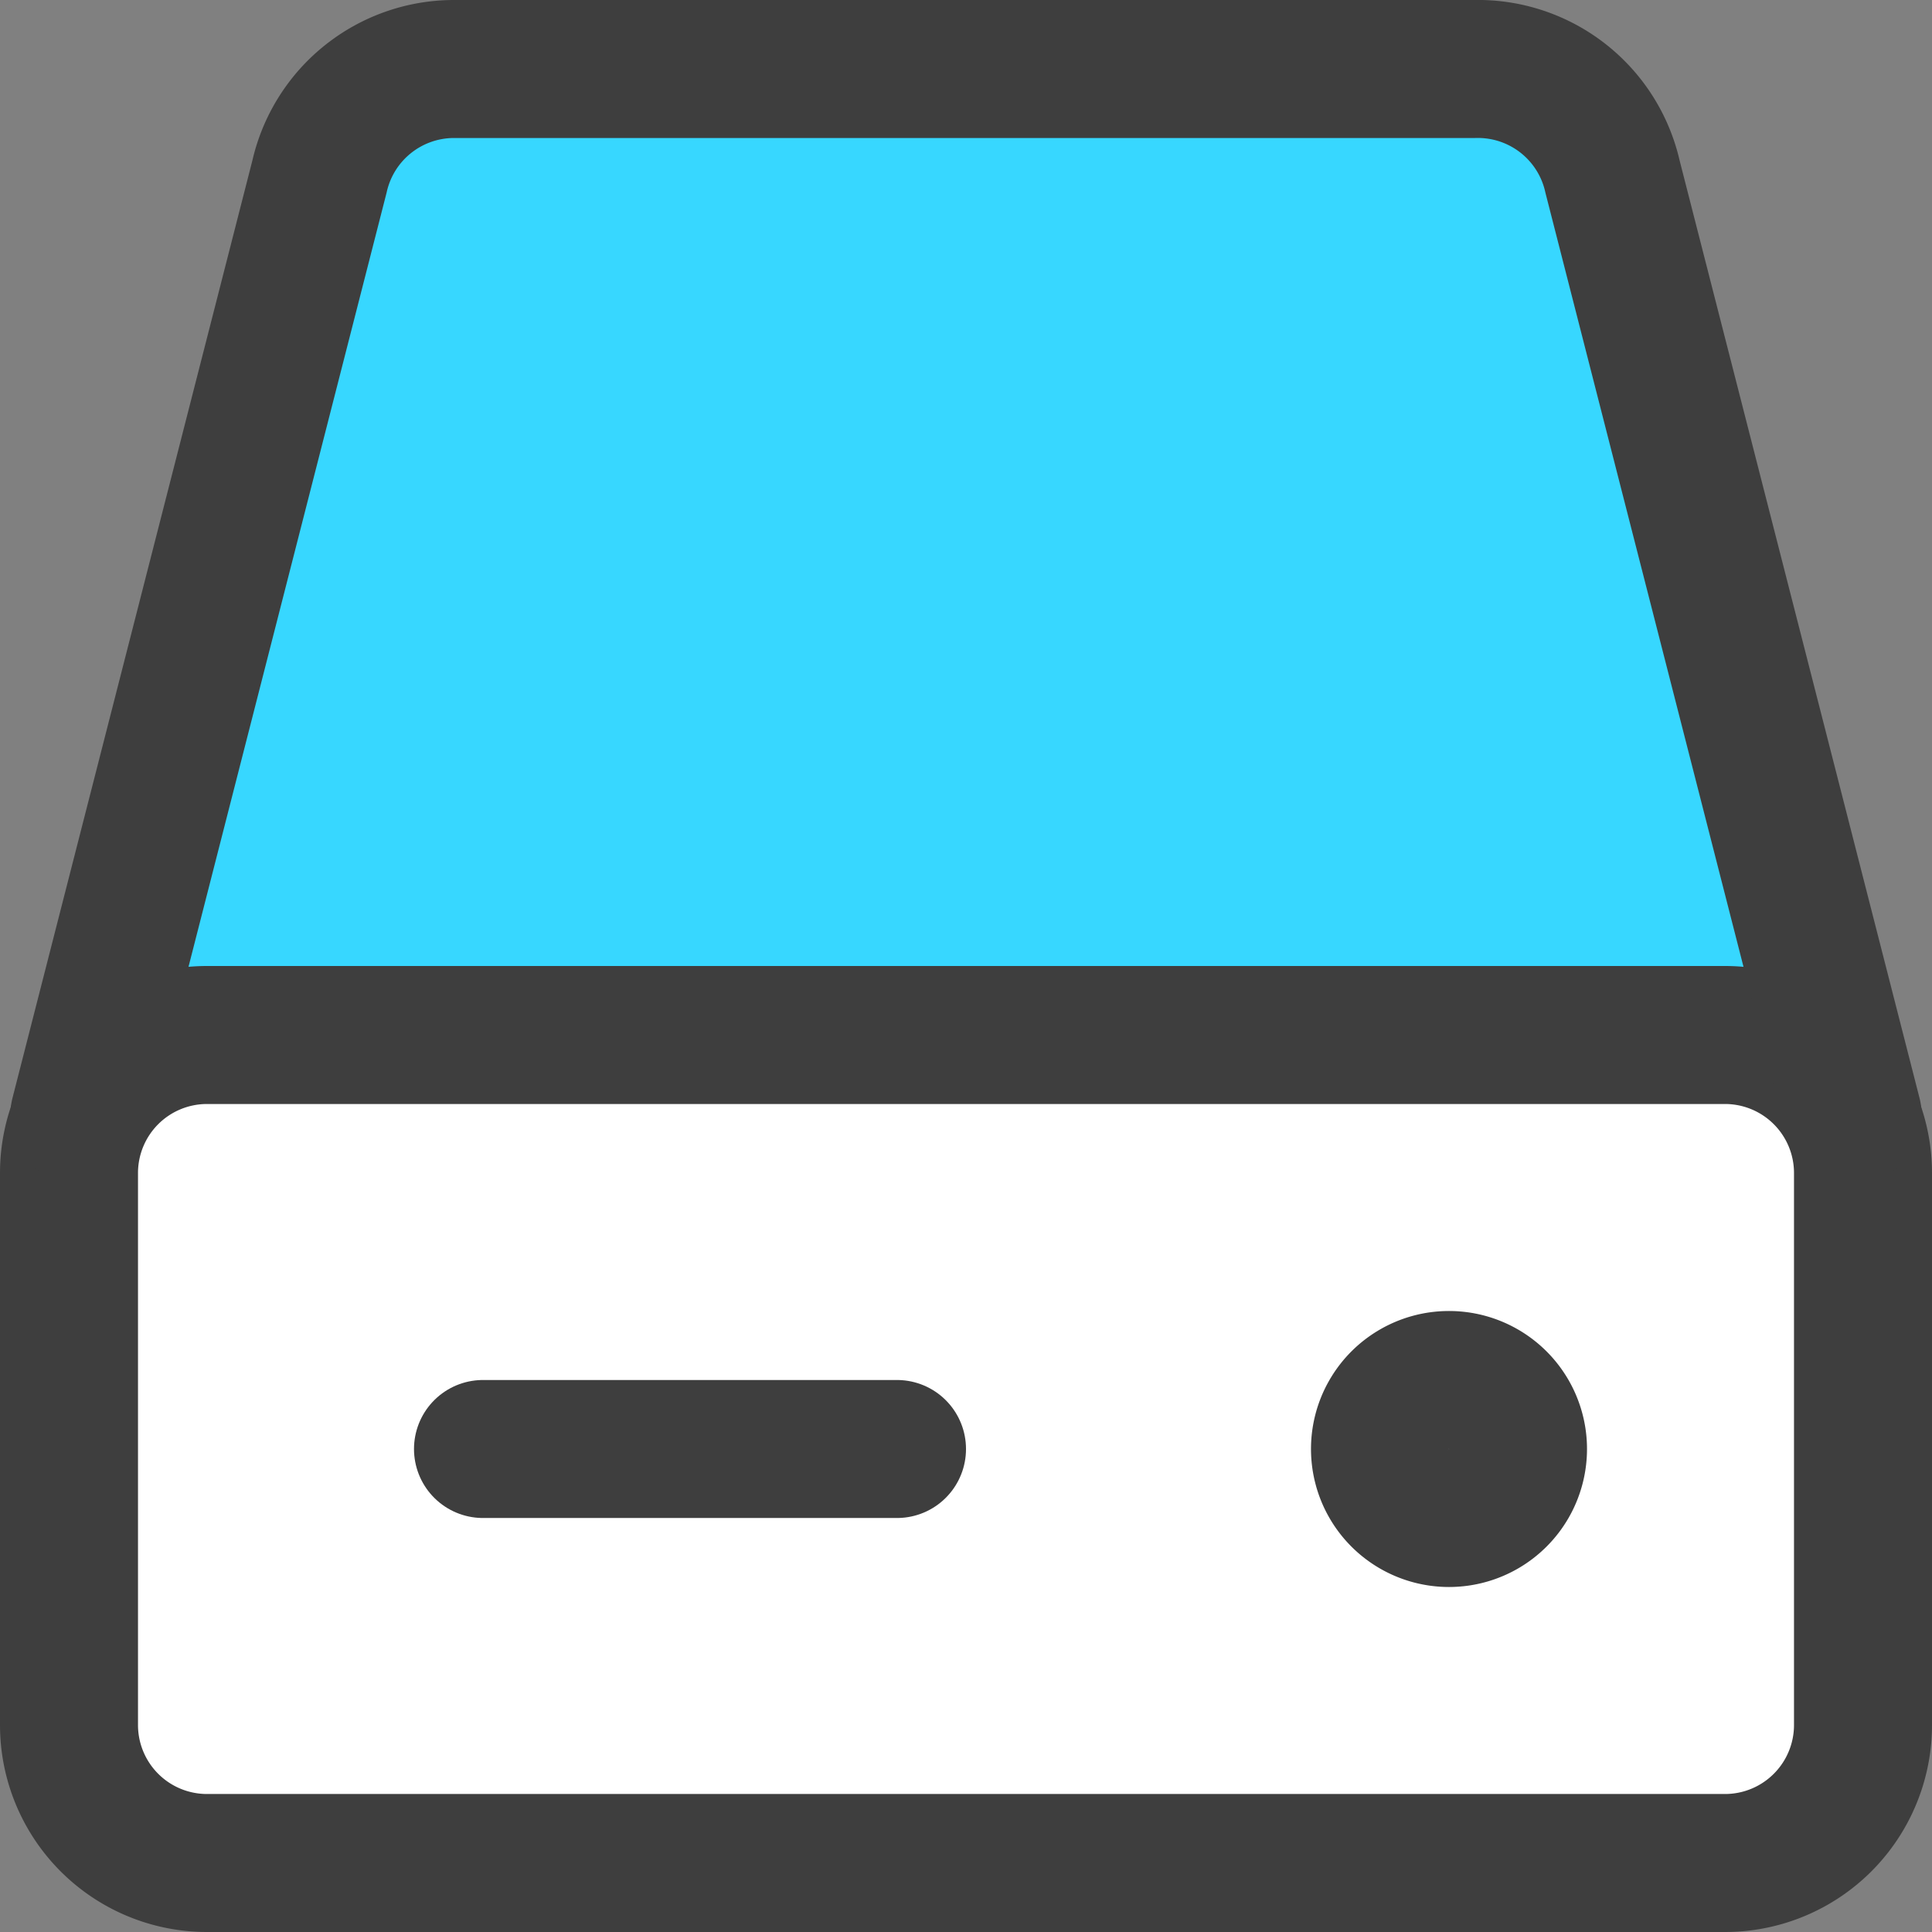 <svg xmlns="http://www.w3.org/2000/svg" fill="none" viewBox="0 0 14 14"><rect x="0" y="0" width="14" height="14" fill="#808080" stroke="none"/><g id="hard-drive-1--disk-device-electronics-disc-drive-raid-storage"><path id="Vector" fill="#37d7ff" d="m.7 7.59 1.615-6.31a1 1 0 0 1 .97-.78h7.4a1 1 0 0 1 1 .78l1.614 6.31"></path><path id="Vector_2" fill="#ffffff" d="M12.5 7.5h-11a1 1 0 0 0-1 1v4a1 1 0 0 0 1 1h11a1 1 0 0 0 1-1v-4a1 1 0 0 0-1-1Z"></path><path id="Vector_3" stroke="#3e3e3e" stroke-linecap="round" stroke-linejoin="round" d="M12.5 7.5h-11a1 1 0 0 0-1 1v4a1 1 0 0 0 1 1h11a1 1 0 0 0 1-1v-4a1 1 0 0 0-1-1Z"></path><path id="Vector_4" stroke="#3e3e3e" stroke-linecap="round" stroke-linejoin="round" d="m.575 8.08 1.74-6.8a1 1 0 0 1 .97-.78h7.4a1 1 0 0 1 1 .78l1.74 6.8"></path><path id="Vector_5" stroke="#3e3e3e" stroke-linecap="round" stroke-linejoin="round" d="M3.5 10.5h3"></path><path id="Vector_6" stroke="#3e3e3e" stroke-linecap="round" stroke-linejoin="round" d="M10.5 11a.5.5 0 1 0 0-1 .5.5 0 0 0 0 1Z"></path></g></svg>